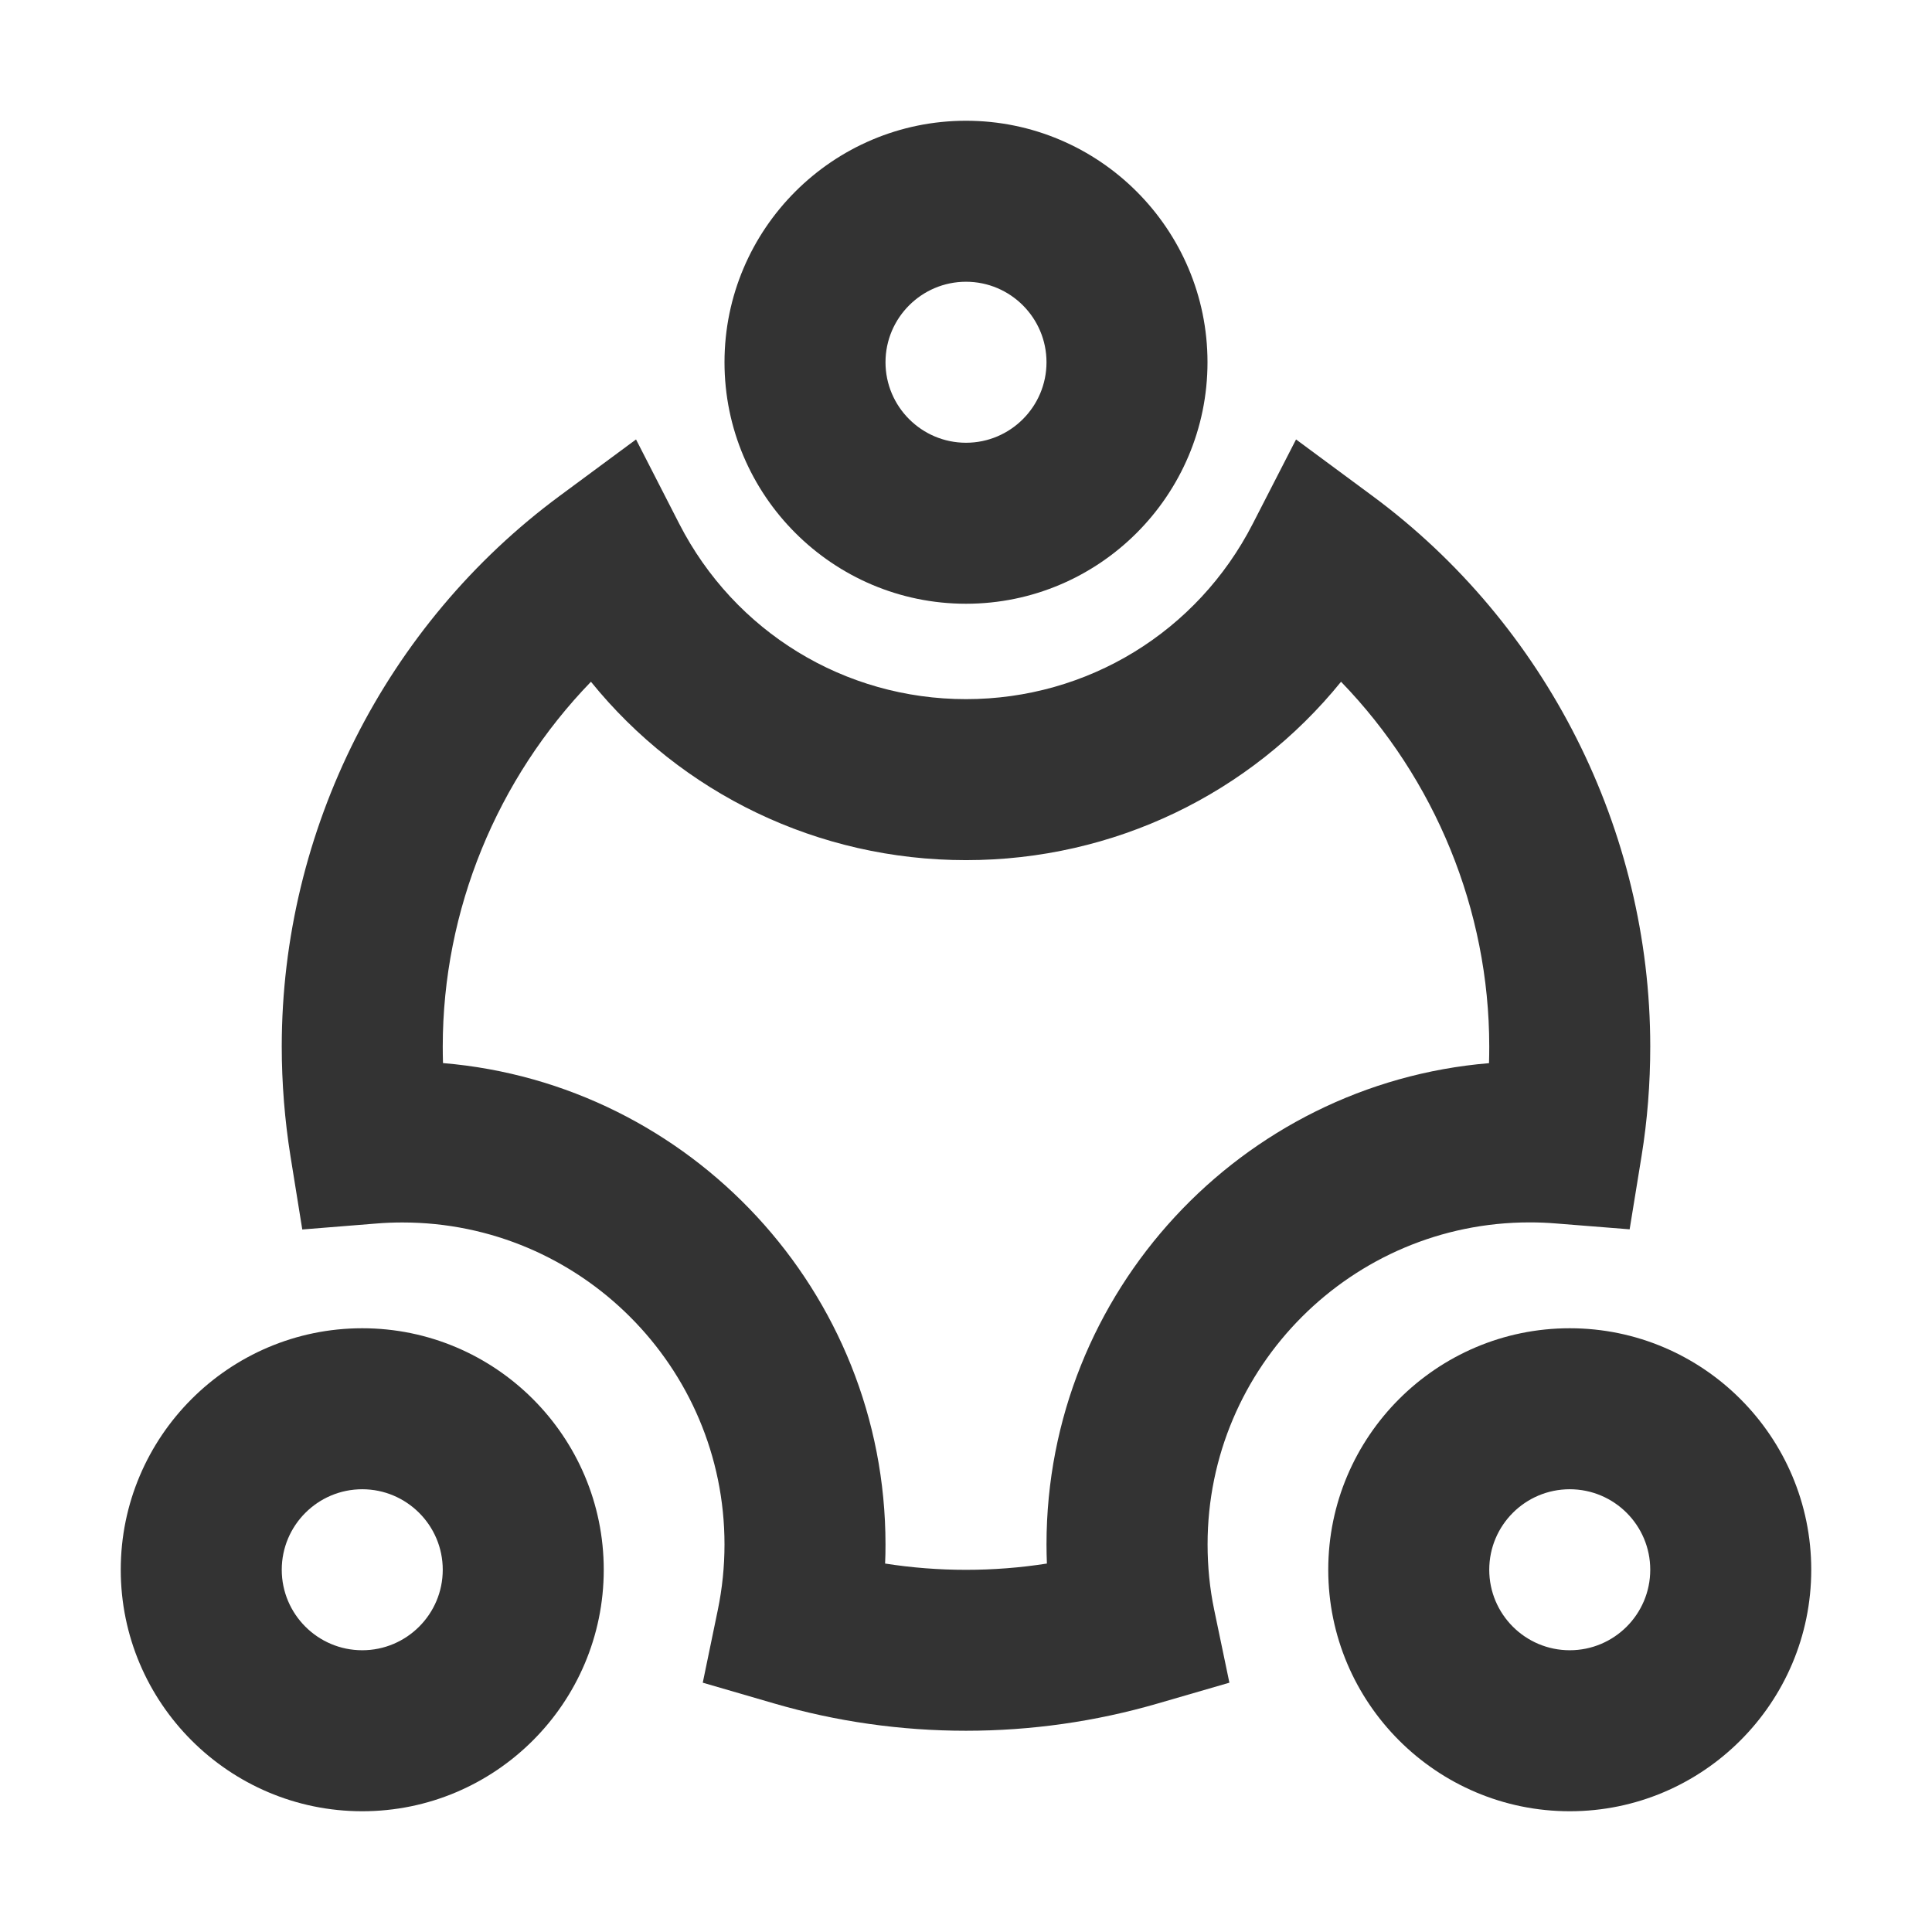 <?xml version="1.0" encoding="iso-8859-1"?>
<svg version="1.1" id="&#x56FE;&#x5C42;_1" xmlns="http://www.w3.org/2000/svg" xmlns:xlink="http://www.w3.org/1999/xlink" x="0px"
	 y="0px" viewBox="0 0 24 24" style="enable-background:new 0 0 24 24;" xml:space="preserve">
<path style="fill:#333333;" d="M12,21.5c-0.81,0-1.611-0.114-2.383-0.339L8.73,20.903l0.187-0.904C8.972,19.733,9,19.46,9,19.186
	c0-2.206-1.794-4-4-4c-0.109,0-0.217,0.004-0.324,0.013l-0.921,0.074L3.608,14.36C3.537,13.914,3.5,13.456,3.5,13
	c0-2.686,1.291-5.243,3.454-6.841l0.947-0.7l0.537,1.048C9.127,7.851,10.492,8.685,12,8.685c1.508,0,2.873-0.834,3.562-2.178
	L16.1,5.459l0.947,0.7C19.209,7.757,20.5,10.314,20.5,13c0,0.46-0.036,0.918-0.108,1.361l-0.148,0.91l-0.919-0.073
	c-0.107-0.009-0.216-0.013-0.324-0.013c-2.206,0-4,1.794-4,4c0,0.275,0.027,0.549,0.082,0.812l0.189,0.906l-0.889,0.258
	C13.61,21.386,12.809,21.5,12,21.5z M10.995,19.423c0.663,0.104,1.348,0.104,2.01,0C13.002,19.344,13,19.265,13,19.186
	c0-3.139,2.423-5.723,5.497-5.979C18.499,13.138,18.5,13.069,18.5,13c0-1.696-0.674-3.326-1.841-4.531
	c-1.126,1.39-2.821,2.216-4.659,2.216S8.466,9.859,7.341,8.469C6.174,9.674,5.5,11.304,5.5,13c0,0.068,0.001,0.138,0.003,0.206
	C8.577,13.463,11,16.047,11,19.186C11,19.265,10.999,19.344,10.995,19.423z"/>
<path style="fill:#333333;" d="M12,7.5c-1.654,0-3-1.346-3-3s1.346-3,3-3s3,1.346,3,3S13.654,7.5,12,7.5z M12,3.5
	c-0.551,0-1,0.449-1,1s0.449,1,1,1c0.552,0,1-0.449,1-1S12.552,3.5,12,3.5z"/>
<path style="fill:#333333;" d="M4.5,22.5c-1.654,0-3-1.346-3-3s1.346-3,3-3s3,1.346,3,3S6.154,22.5,4.5,22.5z M4.5,18.5
	c-0.551,0-1,0.448-1,1s0.449,1,1,1s1-0.448,1-1S5.051,18.5,4.5,18.5z"/>
<path style="fill:#333333;" d="M19.5,22.5c-1.654,0-3-1.346-3-3s1.346-3,3-3s3,1.346,3,3S21.154,22.5,19.5,22.5z M19.5,18.5
	c-0.552,0-1,0.448-1,1s0.448,1,1,1s1-0.448,1-1S20.052,18.5,19.5,18.5z"/>
</svg>






